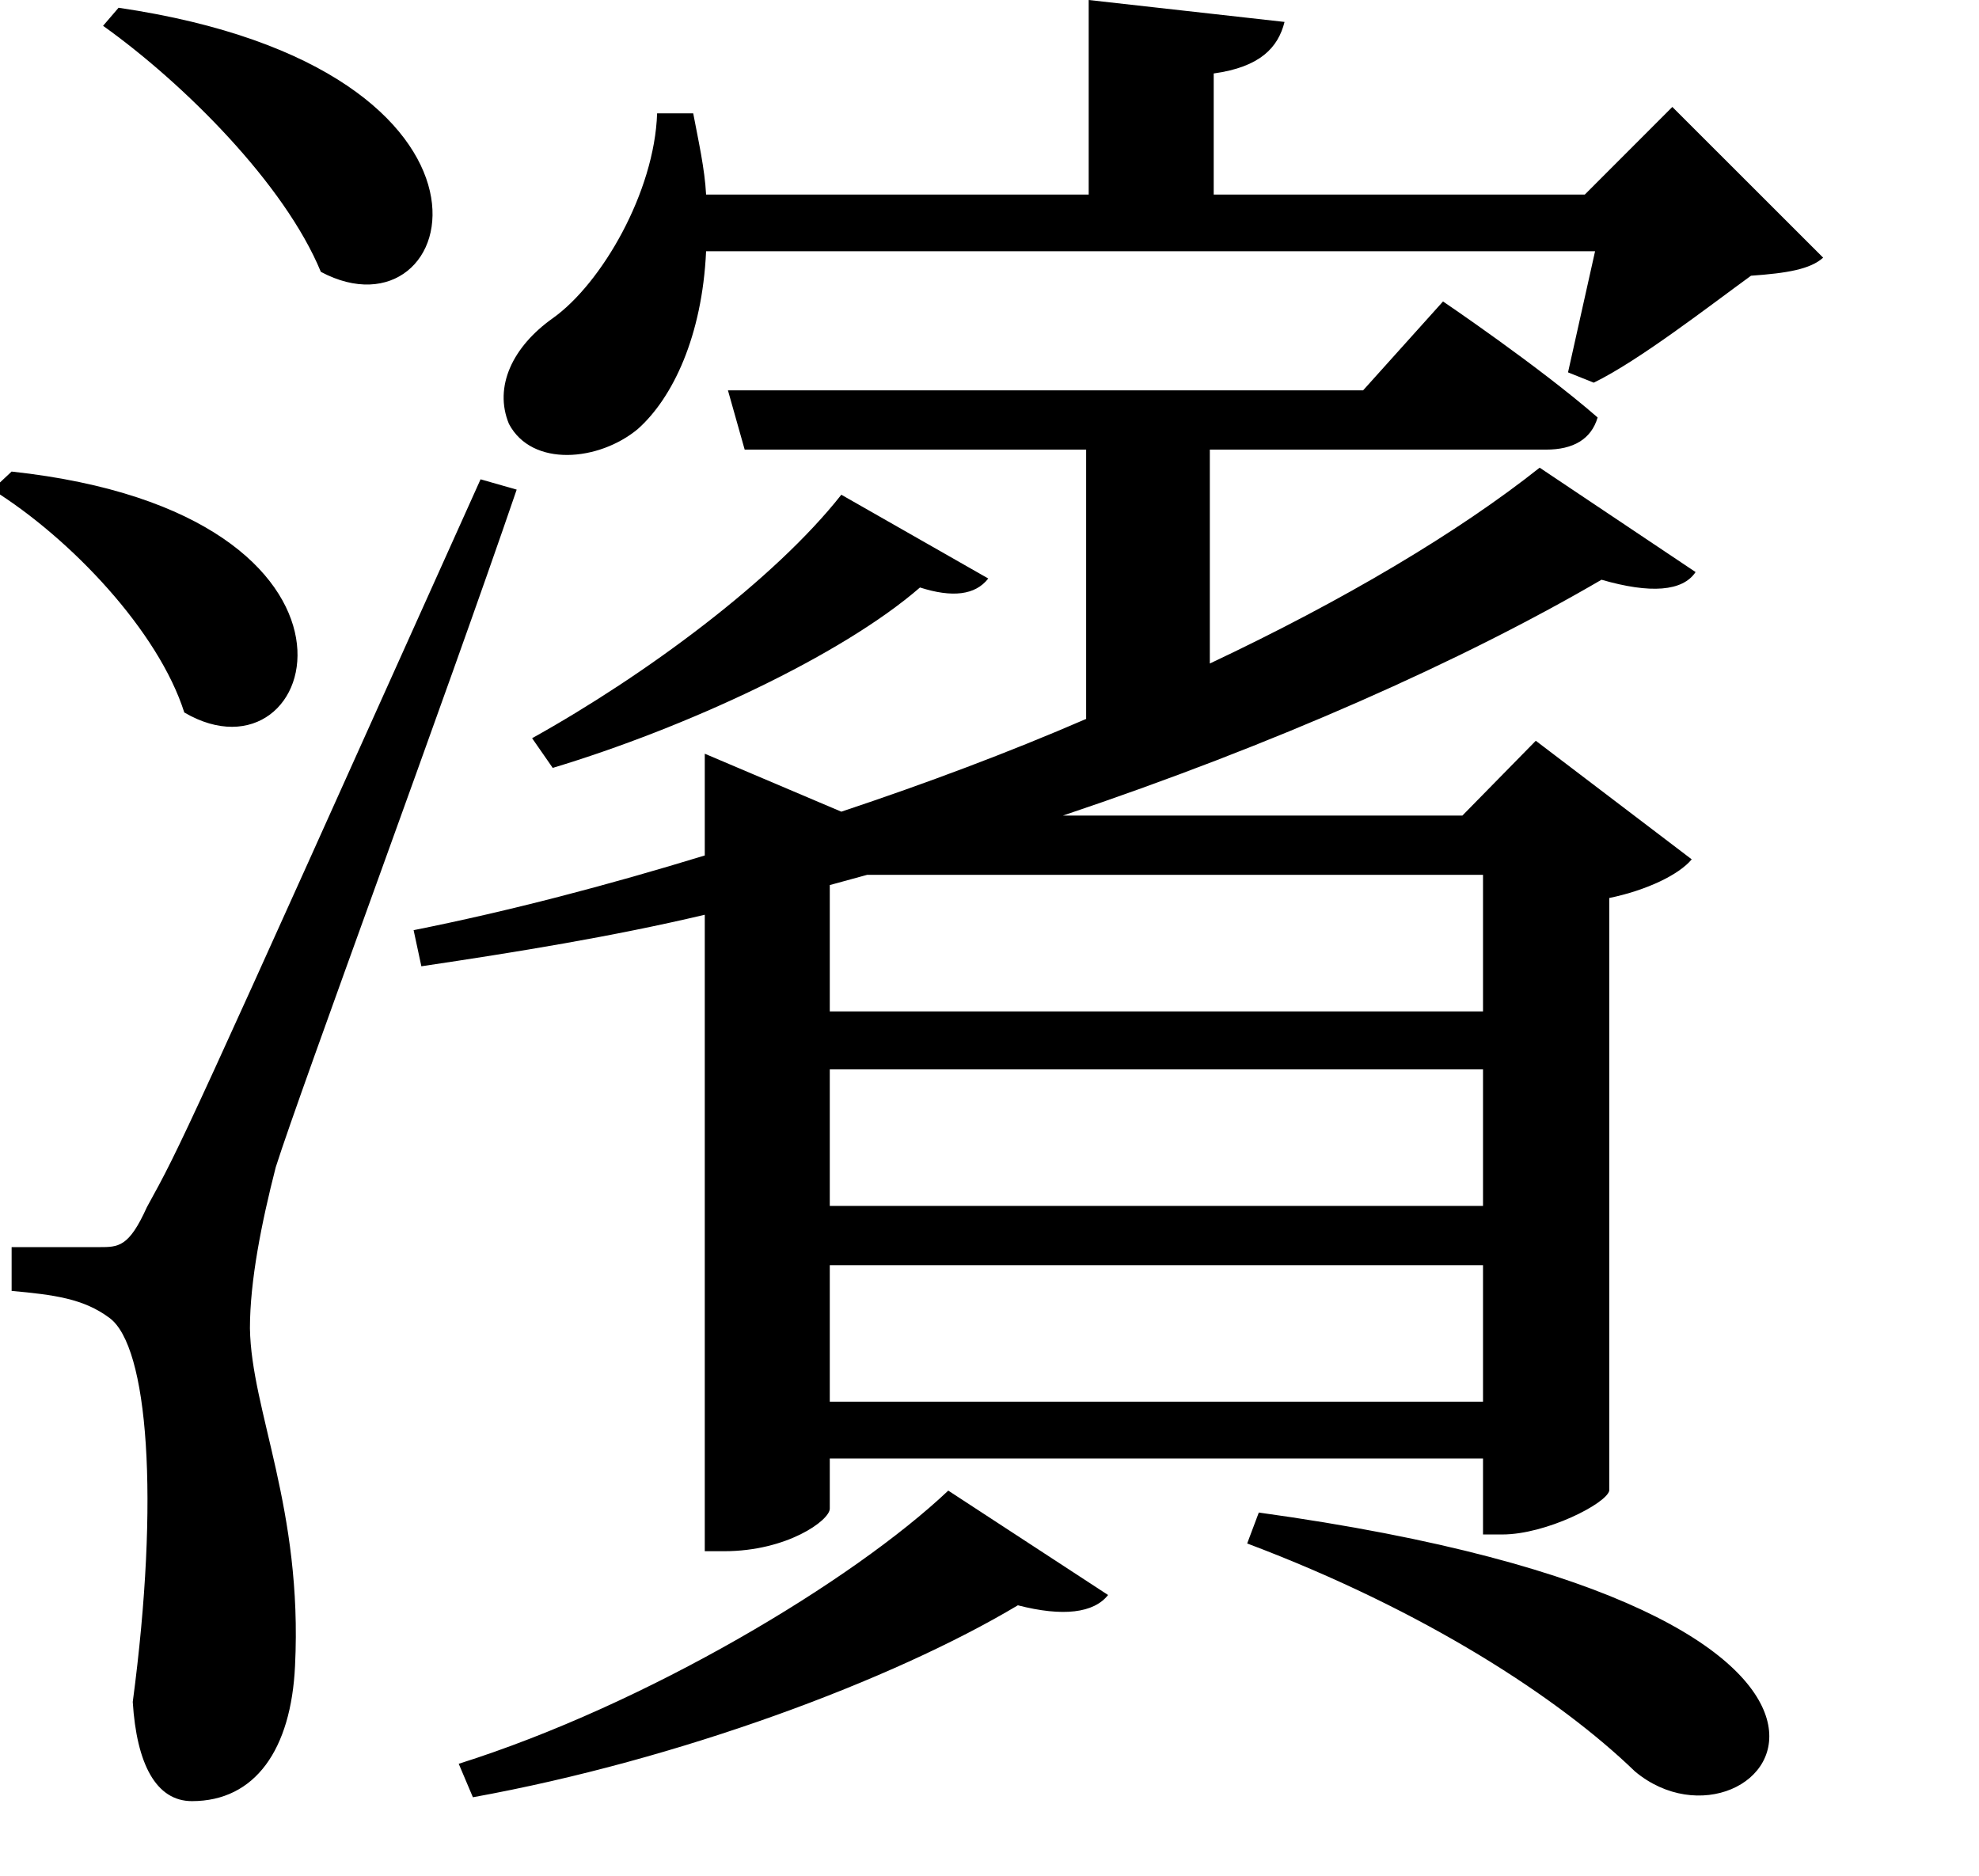 <svg height="22.75" viewBox="0 0 24 22.75" width="24" xmlns="http://www.w3.org/2000/svg">
<path d="M2.469,19.828 L2.281,19.609 C3.266,18.906 4.484,17.688 4.922,16.625 C6.625,15.719 7.562,19.078 2.469,19.828 Z M1.172,14.203 L0.938,13.984 C1.891,13.391 2.953,12.266 3.266,11.281 C4.922,10.312 5.922,13.688 1.172,14.203 Z M2.234,4.797 C1.969,4.797 1.172,4.797 1.172,4.797 L1.172,4.266 C1.688,4.219 2.047,4.172 2.359,3.938 C2.828,3.594 2.969,1.75 2.641,-0.719 C2.688,-1.469 2.922,-1.922 3.359,-1.922 C4.125,-1.922 4.562,-1.297 4.609,-0.281 C4.703,1.625 4.078,2.812 4.062,3.812 C4.062,4.391 4.203,5.094 4.375,5.766 C4.688,6.75 6.438,11.469 7.297,13.984 L6.859,14.109 C3.234,6.047 3.234,6.047 2.812,5.281 C2.594,4.797 2.469,4.797 2.234,4.797 Z M12.531,1.844 C11.375,0.75 8.875,-0.75 6.594,-1.469 L6.766,-1.875 C9.266,-1.422 11.859,-0.453 13.375,0.453 C13.922,0.312 14.297,0.359 14.469,0.578 Z M16.297,1.578 L16.156,1.203 C18.312,0.391 19.938,-0.672 20.859,-1.562 C22.375,-2.828 25.125,0.359 16.297,1.578 Z M11.234,13.922 C10.422,12.891 8.859,11.734 7.484,10.969 L7.734,10.609 C9.344,11.094 11.234,11.969 12.188,12.797 C12.578,12.672 12.859,12.703 13.016,12.906 Z M9.578,10.016 L9.578,9.547 C8.406,9.188 7.219,8.875 6.047,8.641 L6.141,8.203 C7.297,8.375 8.453,8.562 9.578,8.828 L9.578,1.109 L9.812,1.109 C10.578,1.109 11.094,1.484 11.094,1.625 L11.094,2.234 L19.016,2.234 L19.016,1.312 L19.25,1.312 C19.781,1.312 20.516,1.688 20.547,1.844 L20.547,9.031 C21,9.125 21.391,9.312 21.547,9.5 L19.656,10.938 L18.766,10.031 L13.922,10.031 C16.484,10.891 18.766,11.906 20.453,12.891 C21.047,12.719 21.438,12.75 21.594,12.984 L19.703,14.25 C18.719,13.469 17.328,12.641 15.703,11.875 L15.703,14.469 L19.781,14.469 C20.109,14.469 20.328,14.594 20.406,14.859 C19.688,15.484 18.531,16.266 18.531,16.266 L17.562,15.188 L9.859,15.188 L10.062,14.469 L14.203,14.469 L14.203,11.203 C13.266,10.797 12.266,10.422 11.234,10.078 L9.578,10.781 Z M11.094,6.953 L19.016,6.953 L19.016,5.297 L11.094,5.297 Z M11.094,7.656 L11.094,9.188 L11.547,9.312 L19.016,9.312 L19.016,7.656 Z M11.094,4.578 L19.016,4.578 L19.016,2.922 L11.094,2.922 Z M9,18.547 C8.969,17.594 8.328,16.484 7.734,16.062 C7.25,15.719 7.016,15.234 7.203,14.781 C7.484,14.25 8.297,14.328 8.766,14.719 C9.188,15.094 9.547,15.844 9.594,16.875 L20.375,16.875 L20.047,15.406 L20.359,15.281 C20.906,15.547 21.75,16.203 22.266,16.578 C22.703,16.609 22.984,16.656 23.141,16.797 L21.312,18.625 L20.25,17.562 L15.75,17.562 L15.75,19.031 C16.312,19.109 16.531,19.344 16.609,19.656 L14.234,19.922 L14.234,17.562 L9.594,17.562 C9.578,17.875 9.5,18.219 9.438,18.547 Z" transform="translate(-1.031, 19.922) scale(1, -1)"/>
</svg>